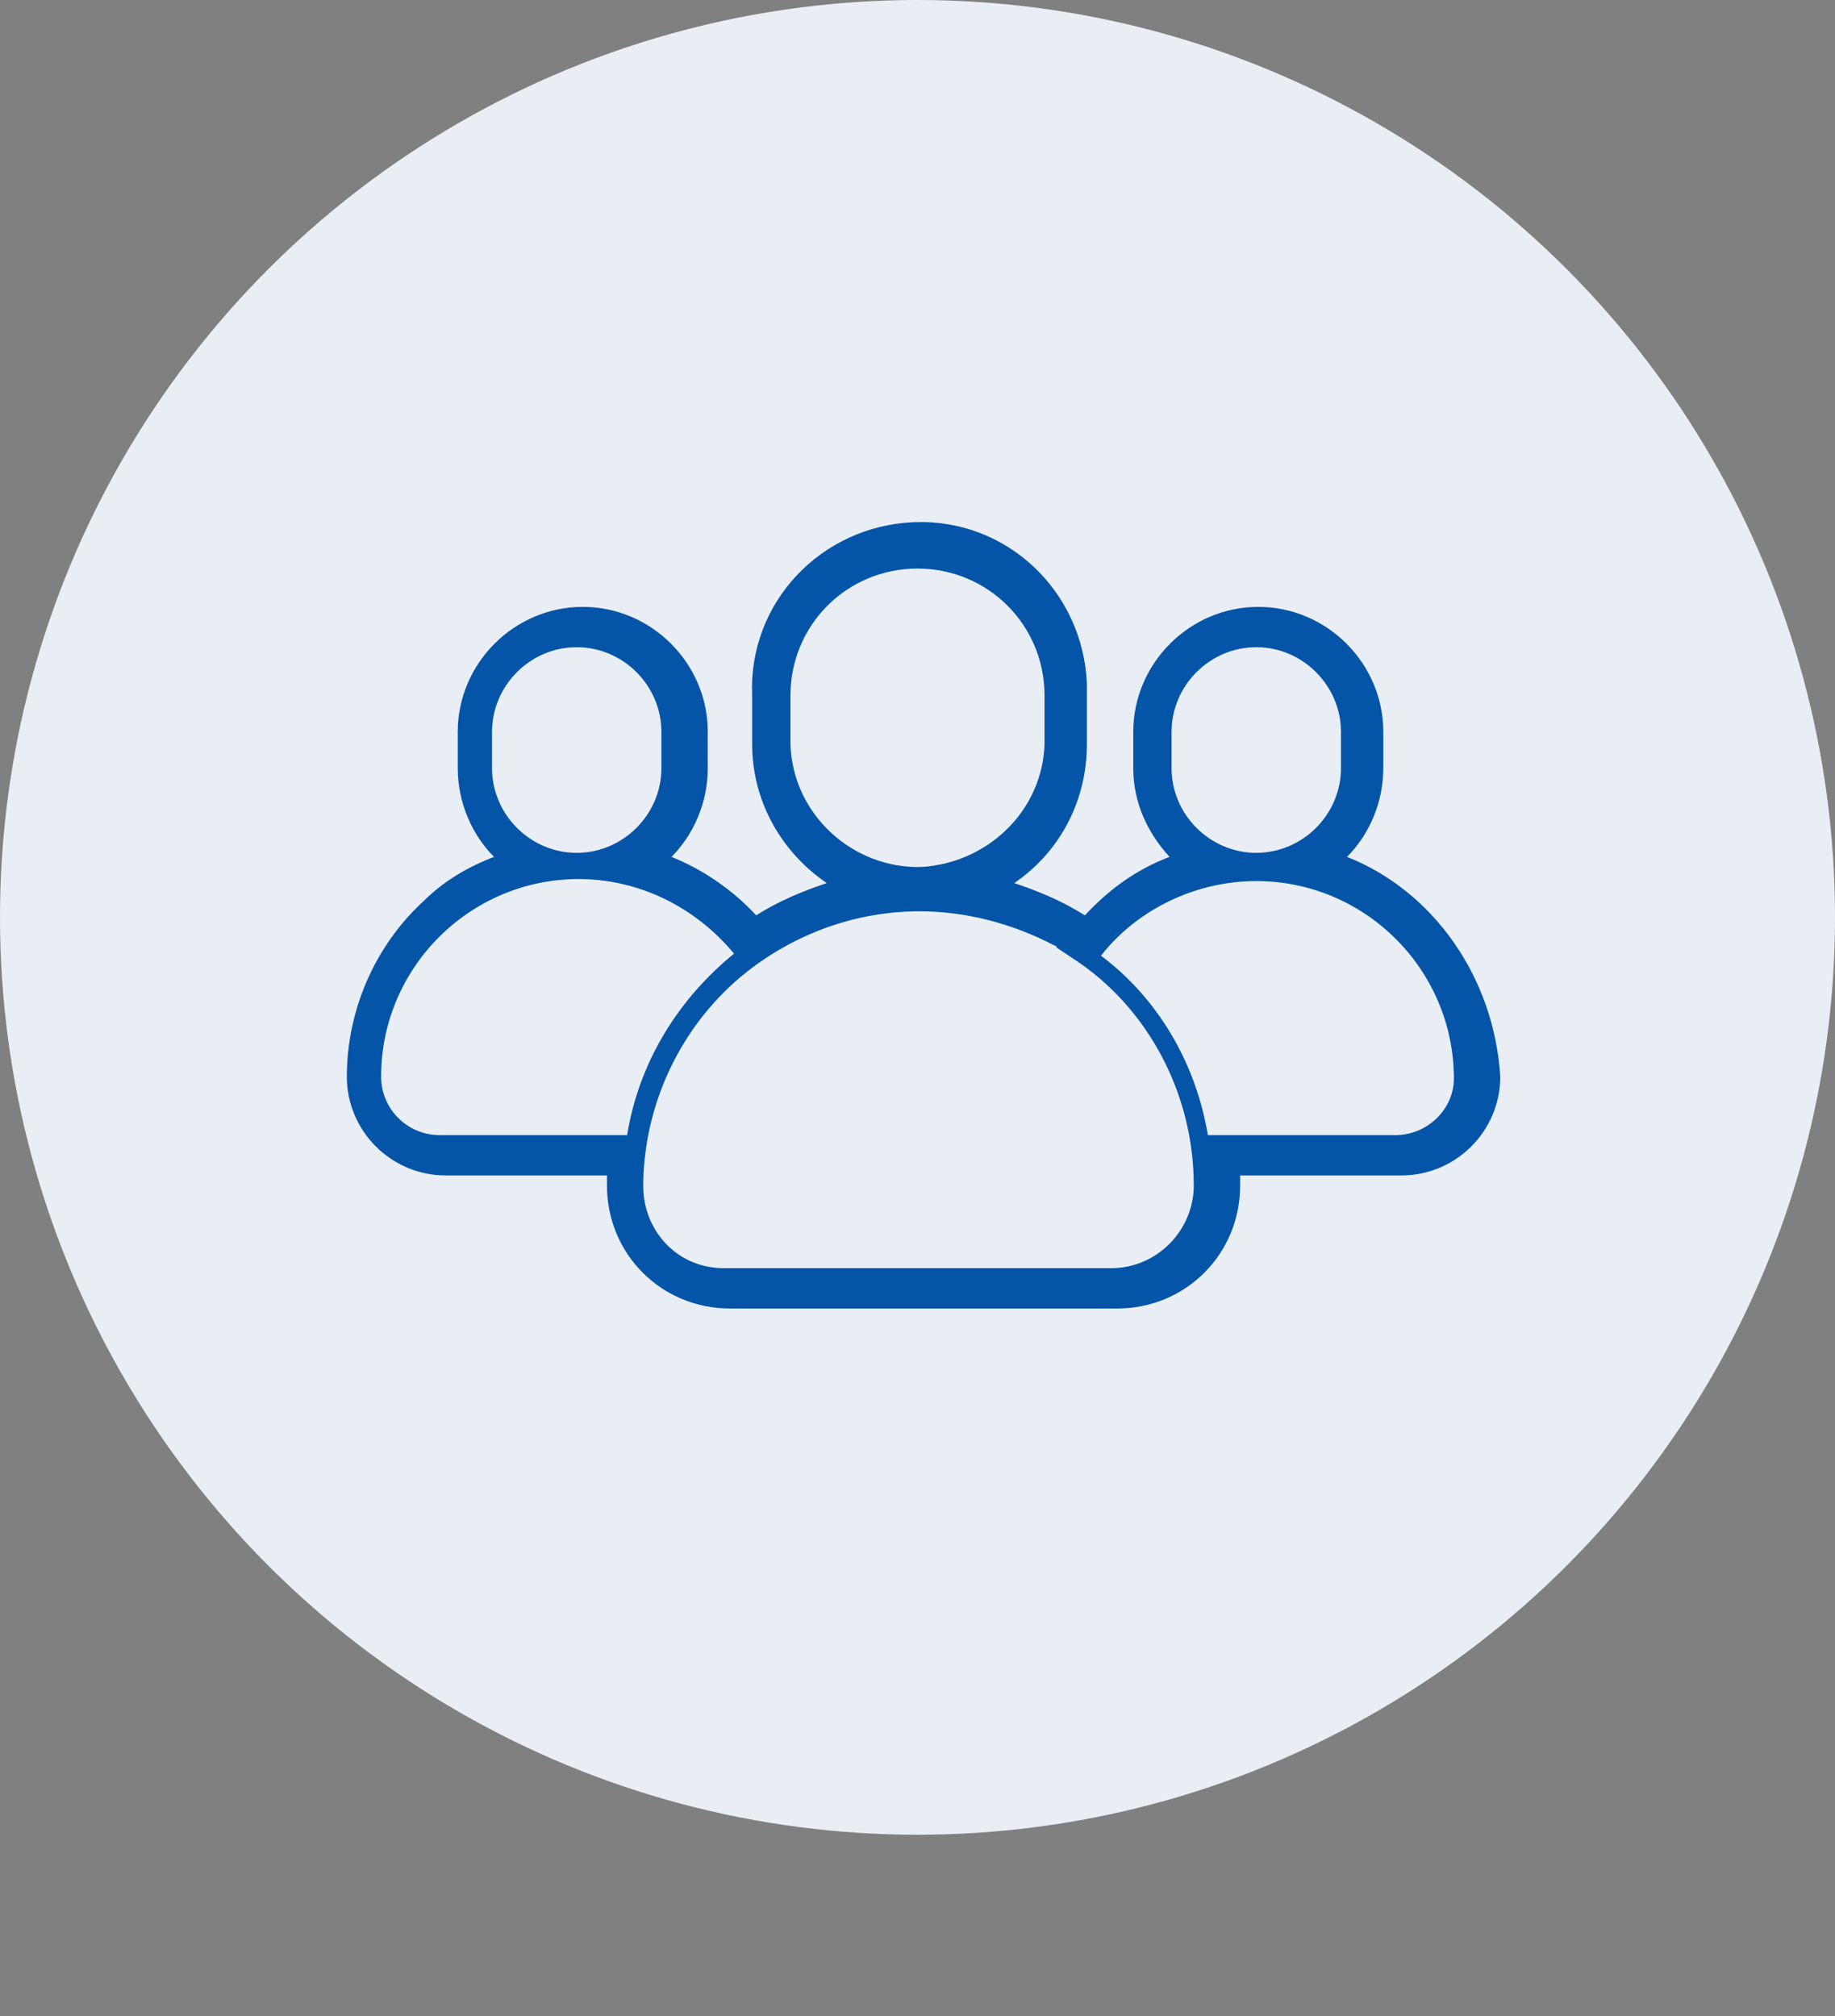 <?xml version="1.0" encoding="utf-8"?>
<!-- Generator: Adobe Illustrator 19.2.1, SVG Export Plug-In . SVG Version: 6.00 Build 0)  -->
<svg version="1.1" id="svg" xmlns="http://www.w3.org/2000/svg" xmlns:xlink="http://www.w3.org/1999/xlink" x="0px" y="0px"
	 width="91px" height="100px" viewBox="0 0 91 100" style="enable-background:new 0 0 91 100;" xml:space="preserve">
<rect x="0" y="0" width="91" height="100" fill="#808080" stroke="none"/>
<style type="text/css">
	.st0{fill:#E9EEF5;}
	.st1{fill:#0455A8;}
</style>
<title>svg-sources</title>
<circle class="st0" cx="45.5" cy="45.5" r="45.5"/>
<path class="st1" d="M66.8,42.5c1.1-1.1,1.8-2.7,1.8-4.4v-1.8c0-3.4-2.8-6.2-6.2-6.2s-6.2,2.8-6.2,6.2v1.8c0,1.7,0.7,3.2,1.8,4.4
	c-1.6,0.6-3,1.6-4.2,2.9c-1.1-0.7-2.3-1.2-3.5-1.6c2.2-1.5,3.6-4,3.6-6.9v-2.4c0-0.2,0-0.4,0-0.6c-0.2-4.6-4-8.2-8.6-8s-8.2,4-8,8.6
	v2.4c0,2.9,1.5,5.4,3.7,6.9c-1.2,0.4-2.4,0.9-3.5,1.6c-1.2-1.3-2.7-2.3-4.2-2.9c1.1-1.1,1.8-2.7,1.8-4.4v-1.8c0-3.4-2.8-6.2-6.2-6.2
	s-6.2,2.8-6.2,6.2v1.8c0,1.7,0.7,3.3,1.8,4.4c-1.3,0.5-2.5,1.2-3.5,2.2c-2.4,2.2-3.8,5.4-3.8,8.7c0,2.7,2.2,4.9,4.9,4.9h8
	c0,0.2,0,0.3,0,0.5c0,3.4,2.7,6.1,6.1,6.1h19.2c3.4,0,6.1-2.7,6.1-6.1c0-0.2,0-0.3,0-0.5h8c2.7,0,4.9-2.2,4.9-4.9
	C74.1,48.5,71.1,44.2,66.8,42.5z M58.1,36.3c0-2.3,1.9-4.2,4.2-4.2c2.3,0,4.2,1.9,4.2,4.2v1.8c0,2.3-1.9,4.2-4.2,4.2
	s-4.2-1.9-4.2-4.2V36.3z M59.2,58.8c0,2.2-1.8,4.1-4.1,4.1H35.9c-1.7,0-3.1-1-3.7-2.5c-0.2-0.5-0.3-1-0.3-1.6c0-0.1,0-0.2,0-0.2
	c0.1-4.3,2.2-8.2,5.4-10.6c2.4-1.8,5.3-2.8,8.3-2.8c2.3,0,4.6,0.6,6.7,1.7c0,0,0.1,0,0.1,0.1c0.3,0.2,0.6,0.4,0.9,0.6
	C56.8,49.9,59.2,54.1,59.2,58.8z M39.2,36.9v-2.4c0-3.5,2.8-6.3,6.3-6.3v0c3.5,0,6.3,2.8,6.3,6.3v2.4c-0.1,3.3-2.8,5.9-6.1,6.1
	C42.3,43.1,39.3,40.4,39.2,36.9z M24.4,36.3c0-2.3,1.9-4.2,4.2-4.2c2.3,0,4.2,1.9,4.2,4.2v1.8c0,2.3-1.9,4.2-4.2,4.2
	s-4.2-1.9-4.2-4.2V36.3z M21.8,56.3c-1.6,0-2.9-1.3-2.9-2.9c0-5.4,4.4-9.8,9.8-9.8c3,0,5.8,1.4,7.7,3.7c-2.7,2.2-4.7,5.3-5.3,9H21.8
	z M69.2,56.3h-9.3c-0.6-3.6-2.5-6.8-5.3-8.9c1.8-2.3,4.7-3.7,7.7-3.7c5.4,0,9.8,4.4,9.8,9.8C72.1,55,70.8,56.3,69.2,56.3z"/>
</svg>
